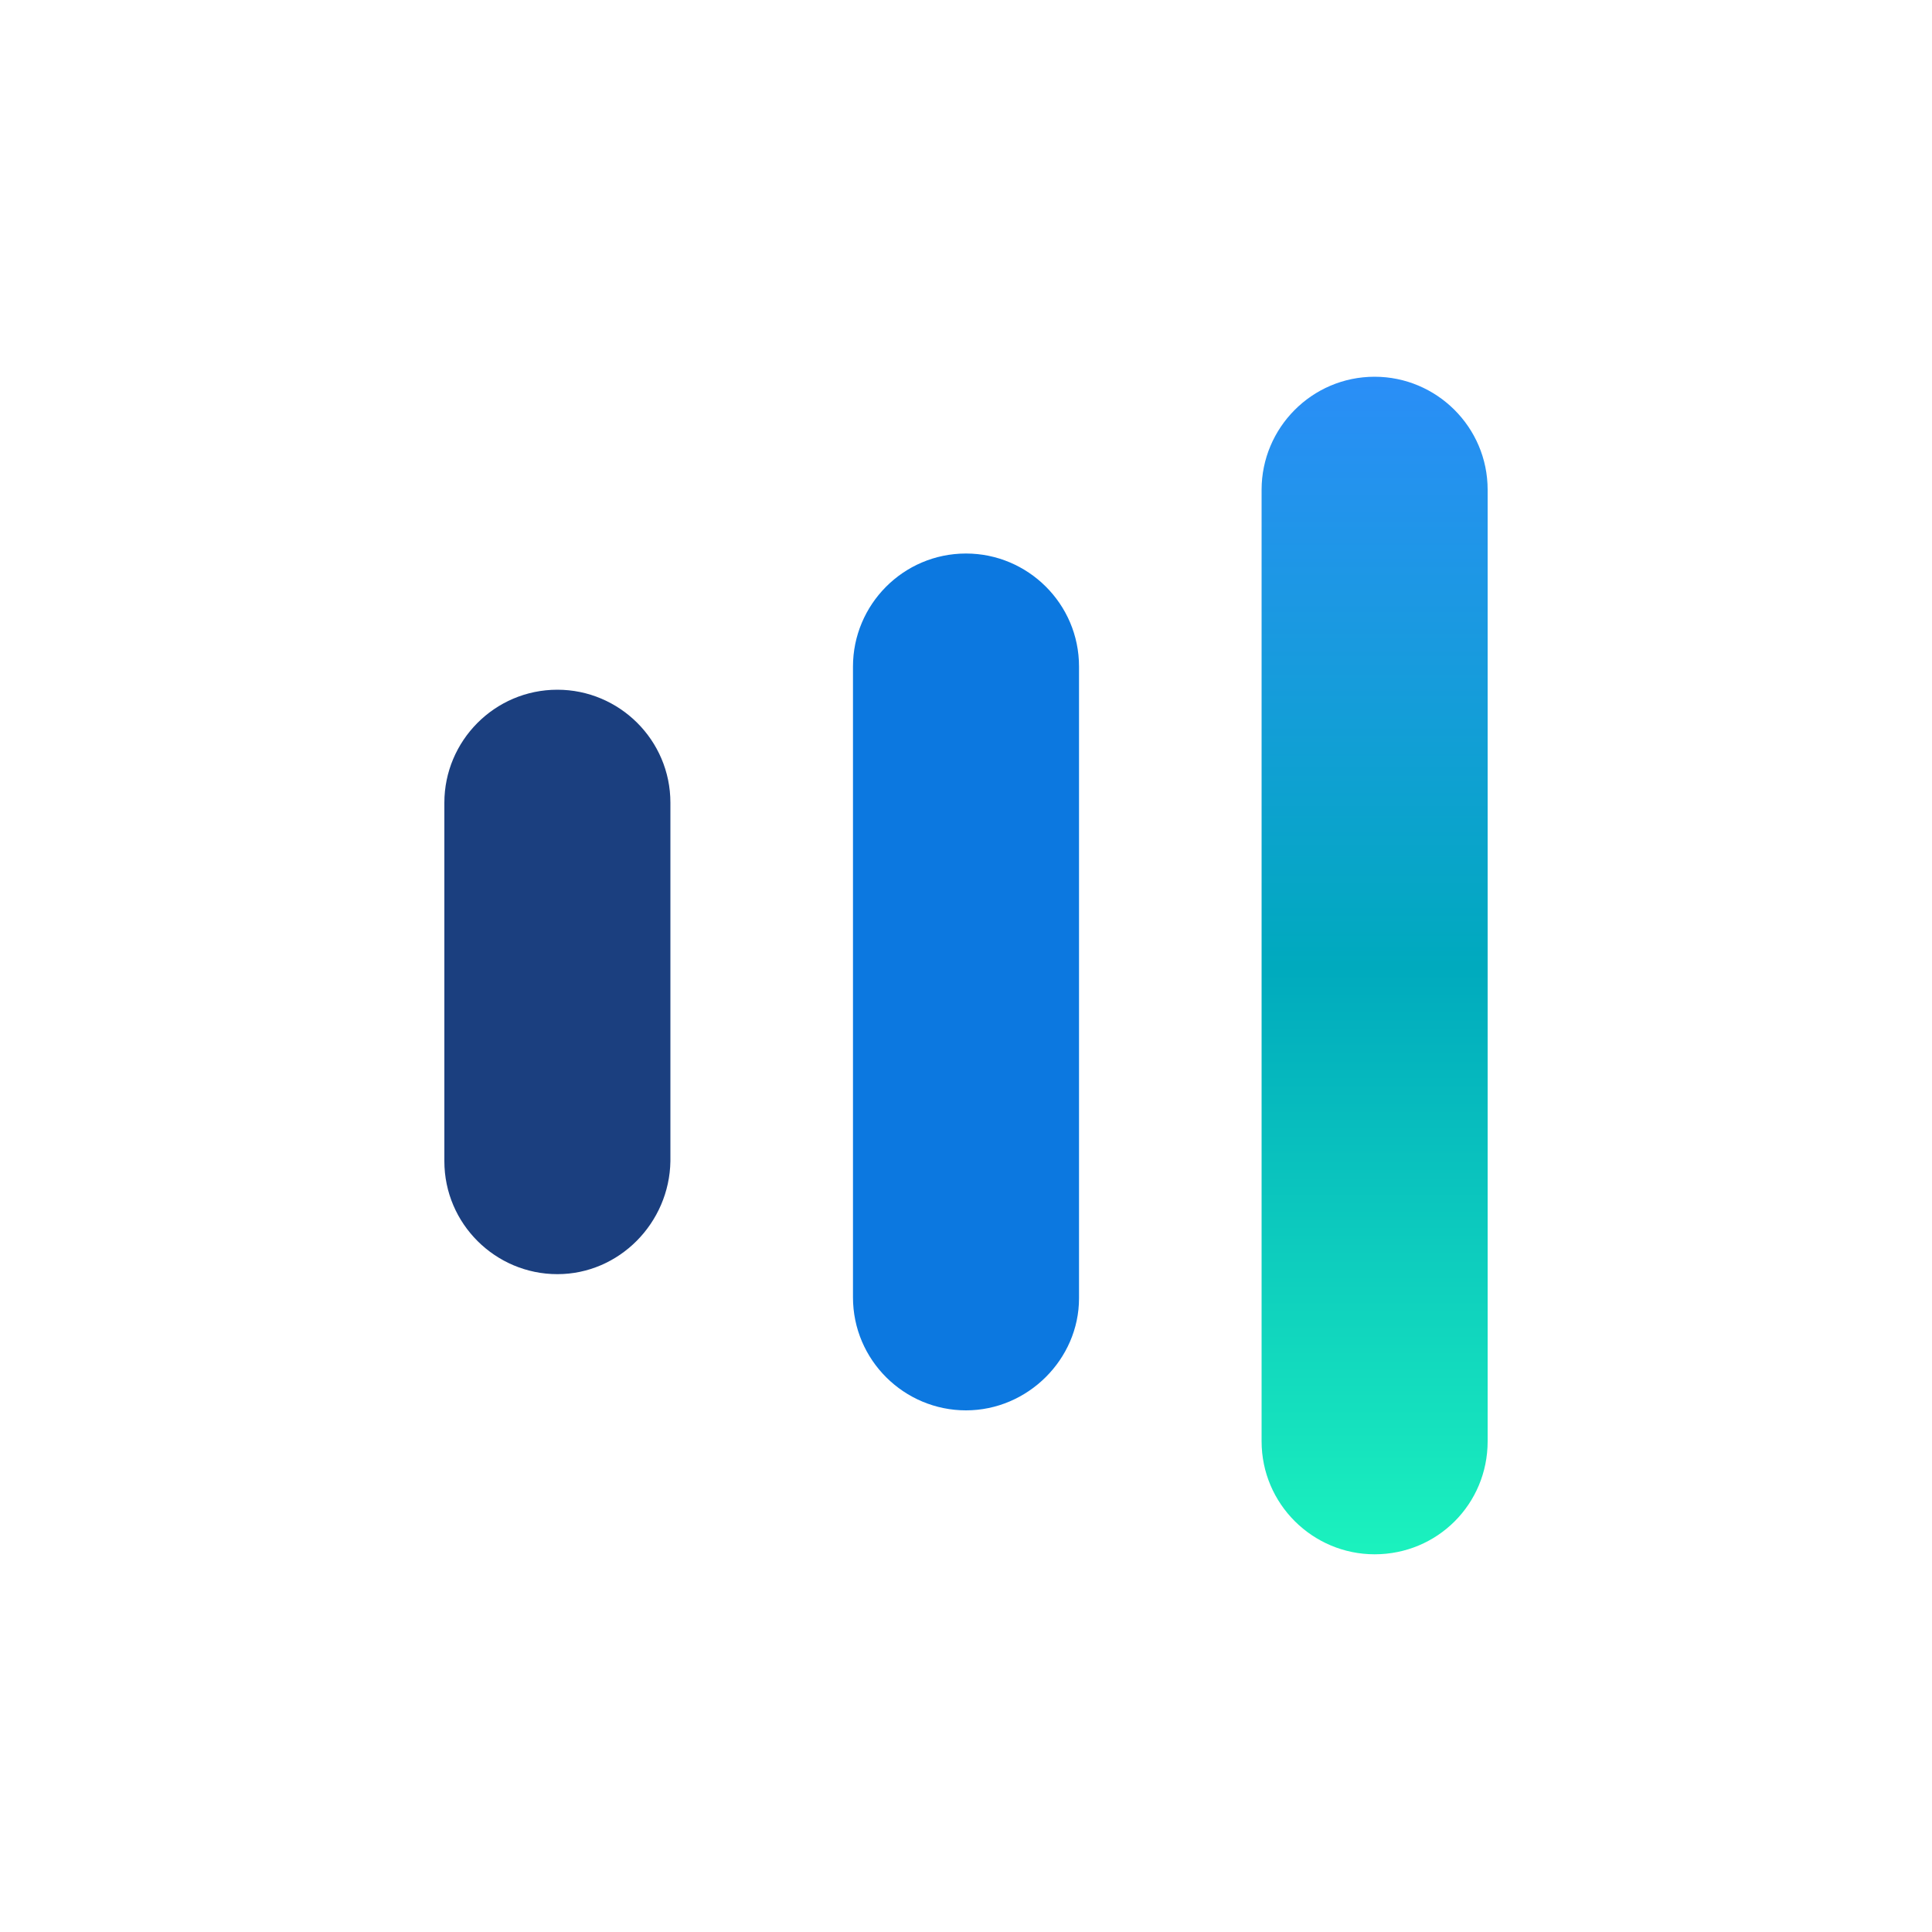 <?xml version="1.0" encoding="utf-8"?>
<!-- Generator: Adobe Illustrator 23.0.0, SVG Export Plug-In . SVG Version: 6.00 Build 0)  -->
<svg version="1.1" id="图层_1" xmlns="http://www.w3.org/2000/svg" xmlns:xlink="http://www.w3.org/1999/xlink" x="0px" y="0px"
	 viewBox="0 0 200 200" style="enable-background:new 0 0 200 200;" xml:space="preserve">
<style type="text/css">
	.st0{fill:url(#SVGID_1_);}
	.st1{fill:url(#SVGID_2_);}
	.st2{fill:url(#SVGID_3_);}
</style>
<g>
	<linearGradient id="SVGID_1_" gradientUnits="userSpaceOnUse" x1="57.657" y1="131.856" x2="57.657" y2="71.395">
		<stop  offset="0" style="stop-color:#1B3F7F"/>
		<stop  offset="1" style="stop-color:#1B3F7F"/>
	</linearGradient>
	<path class="st0" d="M57.7,131.9L57.7,131.9c-6.4,0-11.7-5.2-11.7-11.7V83.1c0-6.4,5.2-11.7,11.7-11.7h0c6.4,0,11.7,5.2,11.7,11.7
		v37.1C69.3,126.6,64.1,131.9,57.7,131.9z"/>
	<linearGradient id="SVGID_2_" gradientUnits="userSpaceOnUse" x1="100" y1="145.976" x2="100" y2="57.274">
		<stop  offset="0" style="stop-color:#0C78E0"/>
		<stop  offset="1" style="stop-color:#0C78E0"/>
	</linearGradient>
	<path class="st1" d="M100,146L100,146c-6.4,0-11.7-5.2-11.7-11.7V69c0-6.4,5.2-11.7,11.7-11.7h0c6.4,0,11.7,5.2,11.7,11.7v65.4
		C111.7,140.7,106.4,146,100,146z"/>
	<linearGradient id="SVGID_3_" gradientUnits="userSpaceOnUse" x1="142.343" y1="160.945" x2="142.343" y2="39.055">
		<stop  offset="0" style="stop-color:#1BF2BE"/>
		<stop  offset="0.111" style="stop-color:#15E1BE"/>
		<stop  offset="0.5" style="stop-color:#00AABE"/>
		<stop  offset="0.772" style="stop-color:#199ADF"/>
		<stop  offset="1" style="stop-color:#2A8EF7"/>
	</linearGradient>
	<path class="st2" d="M142.3,160.9L142.3,160.9c-6.4,0-11.7-5.2-11.7-11.7V50.7c0-6.4,5.2-11.7,11.7-11.7h0
		c6.4,0,11.7,5.2,11.7,11.7v98.5C154,155.7,148.8,160.9,142.3,160.9z"/>
</g>
</svg>
